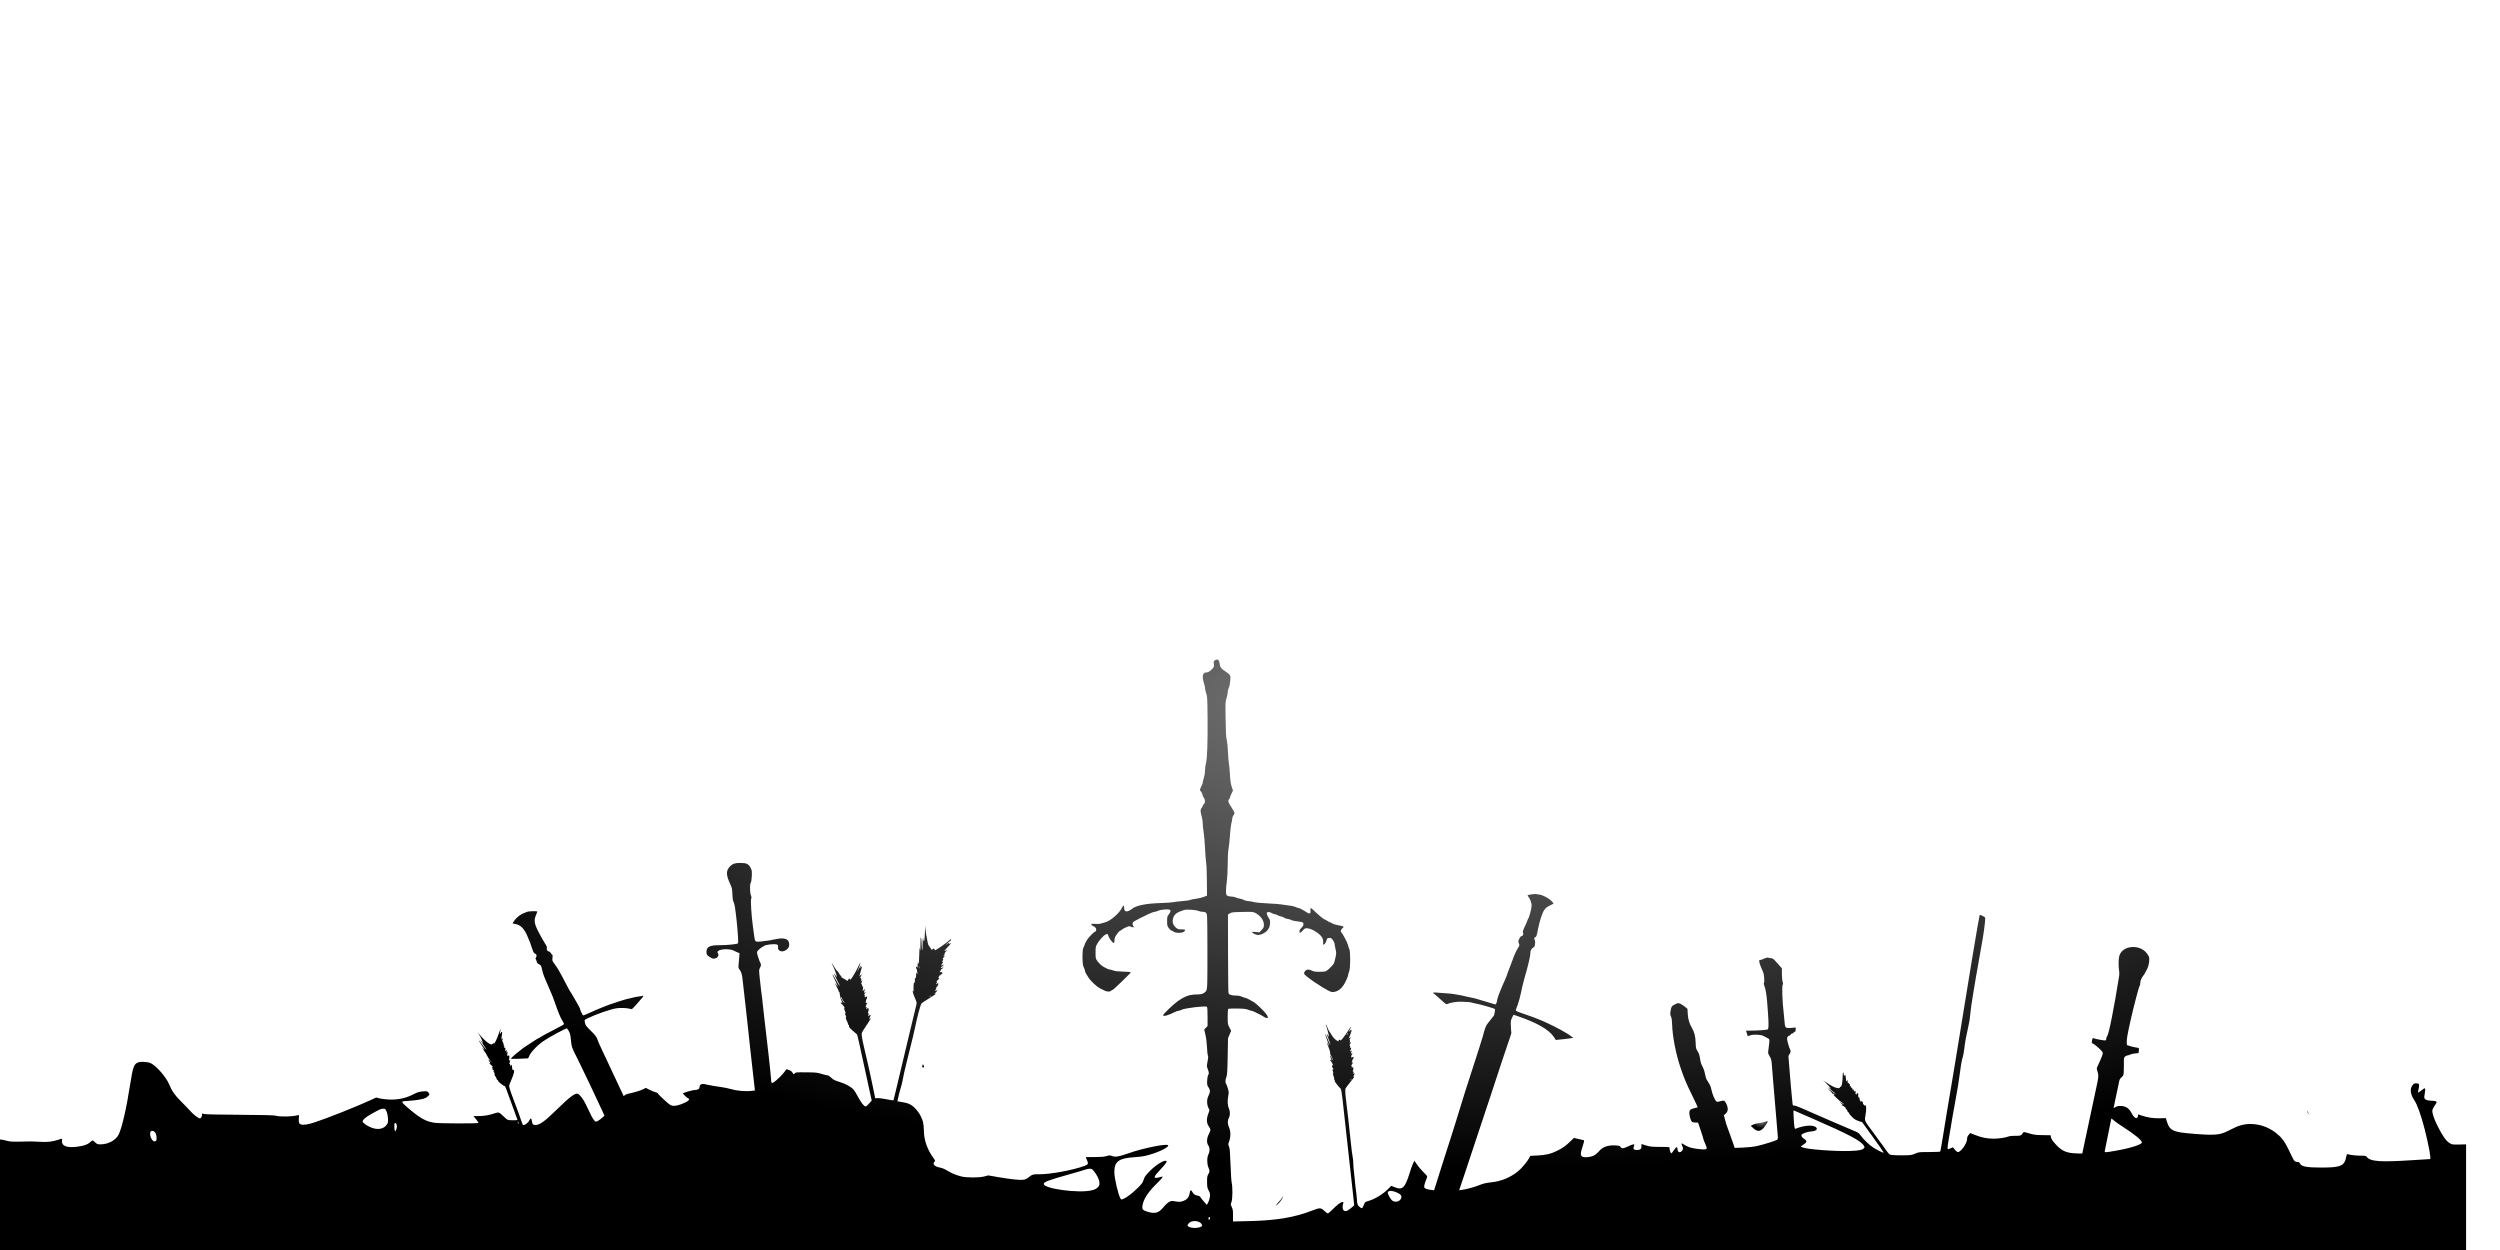 <?xml version="1.0" standalone="no"?>
<svg version="1.0" xmlns="http://www.w3.org/2000/svg"
  width="700pt" height="350pt" viewBox="0 0 4419 2206"
  preserveAspectRatio="xMidYMid meet">
  <defs>
    <radialGradient 
      id="exampleGradient"
      cx="0.6"
      cy="0.75"
      fx="0.61"
      fy="1.0"
      fr="5%"
    >
      <stop offset="20%" stop-color="#696969" />
      <stop offset="90%" stop-color="#000000"/>
    </radialGradient>
  </defs>

<g transform="translate(-60,2500) scale(0.1,-0.1)"
fill="#000000" stroke="none" style="fill: url(#exampleGradient);">
<path d="M22072 13344 c-20 -14 -22 -21 -16 -63 6 -44 4 -51 -26 -85 -38 -42
-78 -66 -114 -66 -58 0 -73 -76 -36 -185 11 -32 20 -73 20 -92 0 -18 9 -59 21
-91 19 -53 21 -83 24 -422 4 -438 -6 -731 -29 -815 -9 -32 -16 -89 -16 -126 0
-39 -8 -92 -20 -129 -11 -34 -20 -72 -20 -84 0 -12 -11 -42 -25 -68 -30 -56
-31 -70 -6 -92 10 -10 22 -34 26 -54 4 -20 15 -47 26 -60 25 -32 25 -84 -1
-107 -11 -10 -20 -24 -20 -30 0 -7 -10 -24 -21 -39 -24 -30 -23 -65 6 -166 8
-30 15 -82 15 -115 0 -33 7 -98 15 -145 9 -47 20 -175 25 -285 5 -110 14 -229
21 -265 6 -36 11 -179 12 -319 l2 -255 -60 -23 c-33 -13 -94 -27 -136 -32 -41
-5 -86 -14 -98 -20 -12 -7 -75 -16 -139 -21 -64 -5 -137 -14 -162 -19 -25 -6
-128 -13 -230 -16 -261 -8 -434 -44 -505 -106 -11 -10 -36 -25 -56 -33 -51
-21 -79 -1 -79 55 0 45 -15 51 -32 12 -43 -101 -210 -247 -308 -270 -14 -3
-44 -11 -67 -19 -28 -9 -64 -11 -107 -7 -55 5 -66 3 -66 -9 0 -9 13 -21 29
-28 44 -18 64 -45 57 -75 -4 -14 -11 -25 -17 -25 -18 0 -111 -94 -145 -146
-18 -28 -36 -64 -40 -80 -3 -16 -14 -40 -23 -54 -24 -37 -23 -304 1 -340 9
-14 20 -43 24 -65 3 -22 12 -47 19 -55 6 -8 23 -36 38 -61 38 -66 150 -172
216 -204 31 -15 68 -33 83 -41 34 -18 92 -18 108 1 7 8 18 15 26 15 15 0 325
301 322 312 -2 4 -64 9 -138 11 -95 3 -146 9 -174 21 -21 9 -48 16 -60 16 -11
0 -32 7 -46 15 -14 8 -35 19 -48 24 -40 19 -92 65 -125 111 -31 44 -32 48 -32
150 0 98 2 108 30 155 16 28 34 55 40 61 5 6 24 27 41 46 40 45 80 72 98 65 7
-3 16 -18 19 -34 8 -36 73 -123 92 -123 11 0 15 12 15 48 0 39 7 57 41 105 22
31 44 57 49 57 5 0 21 10 37 23 15 13 52 33 80 45 49 21 55 21 89 7 43 -18 50
-15 35 13 -21 40 -13 71 22 87 29 14 63 32 107 57 8 4 26 13 40 19 14 6 32 15
40 20 8 5 26 14 40 20 14 6 44 20 68 30 23 10 52 19 63 19 11 0 40 9 64 20 44
20 179 31 203 16 20 -12 13 -41 -18 -81 -28 -35 -30 -44 -30 -120 0 -75 2 -85
30 -123 17 -23 36 -42 44 -42 7 0 25 -9 39 -20 35 -28 151 -28 185 -1 37 32
27 41 -43 41 -60 0 -68 3 -103 34 -50 46 -65 99 -45 166 20 68 69 104 193 142
46 14 205 4 252 -16 21 -9 56 -16 78 -16 27 0 47 -7 60 -20 19 -19 20 -35 22
-557 2 -705 0 -780 -21 -818 -23 -40 -75 -65 -138 -65 -154 0 -226 -24 -364
-119 -77 -54 -259 -228 -259 -248 0 -29 87 -5 212 58 20 11 46 19 58 19 12 0
38 9 58 19 57 30 424 73 445 52 8 -8 12 -62 12 -176 l0 -164 -30 -31 -29 -30
21 -93 c13 -53 24 -146 28 -221 3 -70 10 -137 16 -148 8 -15 6 -42 -6 -102
-15 -77 -15 -86 0 -127 27 -71 28 -85 10 -118 -10 -20 -17 -60 -18 -104 -2
-60 2 -77 20 -102 36 -50 38 -92 7 -150 -34 -62 -36 -151 -5 -218 l20 -44 -25
-73 c-31 -87 -27 -154 11 -210 38 -57 38 -71 4 -135 -40 -75 -44 -159 -11
-205 28 -38 29 -107 2 -157 -28 -52 -27 -171 0 -232 25 -55 25 -75 -2 -119
-19 -31 -22 -50 -22 -137 1 -90 4 -106 29 -153 23 -45 27 -61 22 -105 -3 -29
-16 -74 -30 -100 l-24 -48 -47 52 c-25 28 -54 64 -63 79 -12 21 -26 29 -55 33
-44 6 -72 27 -95 70 -20 39 -37 29 -45 -27 -8 -57 -28 -90 -71 -117 -58 -35
-105 -43 -181 -28 -65 12 -70 12 -112 -10 -25 -14 -66 -51 -96 -89 -87 -107
-151 -125 -290 -82 -76 23 -93 43 -85 99 15 114 94 240 244 388 101 100 129
134 106 133 -5 -1 -30 -7 -58 -14 -108 -29 -101 6 30 143 105 110 128 151 85
151 -55 0 -199 -99 -298 -205 -58 -62 -75 -88 -88 -133 -14 -48 -29 -68 -103
-142 -91 -91 -194 -170 -255 -195 -34 -14 -36 -14 -50 7 -40 63 -108 355 -109
468 0 184 78 244 338 261 77 4 169 15 205 24 202 48 410 142 410 185 0 43
-438 -44 -711 -141 -166 -58 -228 -68 -282 -45 -35 14 -43 14 -100 -2 -46 -13
-101 -17 -215 -17 -83 0 -152 -1 -152 -1 0 -1 9 -21 20 -45 32 -72 28 -84 -37
-109 -199 -75 -616 -152 -803 -149 -107 2 -128 -4 -188 -54 -29 -25 -57 -38
-90 -43 -60 -9 -218 7 -446 46 l-179 31 -66 -18 c-94 -25 -319 -25 -416 1 -93
25 -175 59 -249 106 -39 24 -83 42 -121 49 -95 17 -137 60 -99 102 17 19 17
21 -5 50 -120 162 -181 334 -181 508 0 48 -7 113 -15 146 -33 124 -128 257
-223 308 -45 24 -76 33 -198 52 l-32 6 19 84 c10 47 30 122 44 166 14 45 30
112 35 149 5 38 35 169 66 292 117 470 134 538 154 639 31 153 88 369 104 393
7 12 62 50 121 85 59 36 117 73 128 83 l22 19 -25 -12 c-22 -10 -21 -7 10 26
l35 38 -28 -5 -28 -5 23 25 c13 14 17 22 11 18 -20 -11 -15 5 9 31 12 13 22
32 23 43 2 21 -10 27 -20 10 -3 -5 -11 -10 -17 -10 -6 0 -3 9 6 19 13 15 14
20 4 24 -9 3 -1 15 22 35 28 25 31 31 16 32 -18 0 -18 1 -3 18 10 10 14 22 10
27 -5 4 -2 5 5 1 6 -4 12 -3 12 3 0 5 9 13 20 16 11 3 20 11 20 16 0 6 -6 7
-12 3 -8 -5 -8 -1 1 10 13 16 12 17 -12 11 -17 -5 -27 -3 -27 4 0 6 5 11 11
11 6 0 9 6 6 13 -3 8 7 21 25 31 33 20 32 34 -1 16 -30 -16 -27 6 4 26 29 19
34 40 6 24 -33 -17 -34 -11 -5 27 19 26 23 35 11 30 -21 -8 -22 6 -2 23 13 11
13 15 3 21 -9 6 -5 16 17 40 28 30 29 31 5 19 -25 -13 -25 -13 -7 8 10 11 17
26 15 34 -2 8 11 27 27 42 l30 27 -33 -16 c-44 -21 -36 -6 36 69 56 60 64 73
31 55 -15 -8 -19 -8 -15 0 13 20 -9 11 -49 -20 -24 -19 -18 -11 15 20 30 28
58 51 63 51 4 0 7 8 7 17 0 14 -5 12 -27 -9 -62 -56 -238 -178 -258 -178 -3 0
-5 7 -5 15 0 17 -25 20 -35 5 -10 -17 -25 -11 -34 13 -5 12 -18 31 -29 43 -12
12 -22 42 -27 75 -4 30 -11 70 -16 89 -6 19 -14 71 -18 115 l-8 80 -3 -90 c-2
-49 -4 -94 -5 -100 -2 -5 -3 -27 -4 -47 -1 -46 -21 -51 -21 -6 0 17 -3 28 -7
25 -3 -4 -6 -60 -6 -125 2 -131 -13 -112 -17 23 -3 106 -19 157 -19 60 0 -38
0 -99 -2 -135 -2 -64 -2 -64 -9 -20 -7 45 -7 46 -16 -205 -2 -62 -6 -73 -14
-40 -6 24 -8 17 -10 -35 -1 -36 -4 -57 -7 -47 -2 9 -9 17 -14 17 -11 0 -12
-23 0 -35 4 -6 11 -32 14 -60 6 -47 6 -49 -8 -25 -13 22 -14 22 -13 5 3 -52
-3 -96 -13 -90 -6 4 -10 1 -8 -6 1 -8 1 -30 0 -49 -1 -27 -4 -31 -11 -20 -9
14 -16 -69 -12 -140 1 -20 -1 -22 -9 -10 -16 24 0 -47 23 -100 44 -101 45
-104 35 -145 -5 -22 -58 -242 -118 -490 -129 -539 -276 -1152 -281 -1180 -4
-23 2 -23 -146 5 -63 12 -129 20 -148 17 -19 -3 -34 -3 -34 -1 0 3 -14 69 -30
147 -17 78 -39 185 -50 237 -27 126 -59 268 -109 479 -23 95 -44 199 -48 232
-6 58 -5 59 49 141 108 162 126 195 92 167 -15 -12 -15 -10 0 25 9 21 16 40
16 42 0 7 -35 -10 -43 -20 -9 -11 -6 1 9 38 6 15 4 17 -6 11 -10 -6 -12 -2 -8
16 3 13 8 31 12 39 3 8 2 22 -4 30 -8 13 -11 12 -25 -5 -15 -19 -15 -19 -9 9
5 21 4 27 -5 22 -15 -10 -13 14 4 44 19 33 19 46 0 30 -14 -11 -15 -8 -11 24
3 21 10 44 16 51 8 9 8 20 2 31 -6 11 -11 13 -16 5 -12 -19 -28 -12 -21 9 4
12 2 20 -5 20 -7 0 -5 8 4 22 21 29 20 49 0 23 -16 -20 -16 -19 -11 5 2 14 8
34 12 45 5 17 3 16 -16 -5 l-22 -25 7 50 c5 35 4 46 -3 35 -9 -12 -11 -9 -11
13 0 15 -5 27 -11 27 -10 0 -7 15 9 60 5 13 4 13 -13 0 -17 -14 -18 -14 -6 9
11 20 11 25 -2 33 -14 7 -14 12 -1 36 20 39 17 48 -7 21 l-21 -24 7 25 c4 14
13 48 20 75 7 28 16 59 20 70 6 16 3 16 -15 -5 -21 -24 -21 -24 -10 -2 6 13 9
26 6 29 -2 3 -18 -21 -35 -53 -39 -76 -39 -65 0 21 16 37 28 72 26 78 -2 7
-23 -28 -46 -78 -64 -136 -141 -249 -141 -205 0 18 -22 10 -27 -10 -7 -25 -11
-25 -48 1 -16 11 -40 24 -52 29 -13 5 -23 16 -23 25 0 8 -4 15 -8 15 -5 0 -18
18 -31 40 -12 22 -28 43 -36 47 -7 5 -32 39 -54 78 -44 74 -55 82 -19 12 28
-56 78 -197 69 -197 -4 0 -15 14 -25 31 -10 17 -20 28 -23 26 -2 -3 21 -53 51
-111 31 -58 53 -106 48 -106 -4 0 -34 48 -66 106 -32 58 -60 103 -63 101 -2
-3 16 -45 40 -93 54 -107 70 -158 33 -99 -37 58 -32 32 8 -41 19 -34 32 -65
29 -68 -4 -3 -2 -6 4 -6 10 0 17 -26 26 -100 2 -14 11 -39 20 -57 21 -39 21
-44 2 -37 -8 4 -15 1 -15 -5 0 -7 6 -14 14 -17 8 -3 26 -24 41 -46 22 -32 24
-40 10 -34 -14 5 -15 3 -8 -6 6 -7 13 -22 15 -33 3 -11 9 -29 14 -39 5 -14 4
-17 -4 -12 -16 9 -15 5 5 -34 11 -24 13 -35 5 -38 -8 -2 -3 -20 13 -52 14 -27
25 -56 25 -65 0 -8 5 -15 11 -15 6 0 8 -8 4 -19 -5 -18 30 -53 143 -147 5 -3
39 -154 128 -564 41 -190 88 -403 103 -475 l29 -130 -45 -52 c-24 -29 -53 -53
-63 -53 -27 0 -81 68 -136 173 -27 50 -60 105 -74 121 -44 52 -139 105 -249
139 -89 27 -111 38 -148 74 -26 26 -52 43 -67 43 -13 0 -61 12 -107 26 -77 23
-101 26 -271 27 -168 2 -187 0 -197 -15 -16 -25 -28 -22 -45 11 -11 20 -30 34
-60 44 l-45 16 -35 -47 c-38 -52 -132 -145 -185 -181 -39 -28 -50 -19 -51 39
-1 49 -73 712 -120 1090 -11 91 -25 215 -31 275 -5 61 -12 120 -15 132 -3 12
-16 117 -28 235 -23 209 -23 214 -5 244 20 33 25 74 10 89 -13 15 -61 160 -61
187 0 16 15 36 44 61 25 20 48 37 52 37 4 0 15 6 23 14 32 27 189 45 236 27
16 -6 19 -16 17 -44 -8 -90 105 -104 176 -22 24 27 29 76 12 119 -19 50 -102
69 -203 47 -99 -22 -201 -38 -302 -47 -87 -7 -91 -3 -104 97 -5 41 -16 124
-25 184 -25 188 -41 451 -29 477 8 18 7 32 -4 59 -20 46 -22 201 -4 223 9 11
16 53 19 115 4 89 2 103 -19 145 -36 72 -74 91 -184 90 -97 0 -132 -12 -180
-59 -76 -77 -75 -150 5 -322 28 -60 32 -80 35 -170 2 -66 8 -112 18 -130 20
-37 33 -118 57 -338 24 -234 33 -387 23 -402 -10 -15 -194 -33 -331 -33 -166
0 -222 -28 -225 -112 -2 -52 9 -69 71 -105 37 -22 49 -25 80 -17 49 12 72 51
53 88 -11 19 -11 29 -2 39 35 43 214 48 287 9 21 -12 52 -26 67 -32 l28 -10
-6 -82 c-3 -46 -8 -104 -11 -131 -5 -40 -2 -52 19 -80 33 -44 43 -83 57 -217
6 -63 16 -146 21 -185 5 -38 20 -173 34 -300 13 -126 27 -246 29 -265 5 -37
14 -119 46 -425 11 -104 22 -206 25 -225 6 -40 41 -352 51 -452 l7 -66 -58 -7
c-101 -13 -261 1 -355 29 -47 15 -137 33 -200 41 -63 8 -159 24 -214 36 -89
21 -101 21 -125 8 -19 -11 -26 -23 -26 -44 0 -35 -31 -55 -90 -55 -30 0 -179
-42 -204 -58 -8 -4 72 -82 91 -88 50 -16 -3 -61 -122 -105 -91 -33 -146 -37
-192 -13 -35 18 -224 195 -221 206 2 4 -16 12 -39 19 -23 6 -72 26 -108 44
l-65 33 -36 -18 c-53 -28 -155 -60 -239 -76 -44 -9 -83 -22 -95 -34 l-21 -19
-69 147 c-38 81 -133 284 -212 452 -162 343 -153 324 -184 405 -18 49 -39 76
-109 145 -94 92 -104 106 -114 162 -7 37 -6 38 46 64 152 74 396 159 513 179
57 9 173 7 220 -5 22 -5 45 -10 51 -10 6 0 45 39 87 88 41 48 84 98 96 111 20
23 29 47 14 38 -5 -3 -30 -8 -58 -11 -27 -3 -59 -8 -70 -11 -106 -25 -152 -36
-165 -39 -8 -2 -22 -5 -30 -8 -8 -3 -62 -20 -120 -38 -58 -18 -125 -40 -150
-50 -25 -10 -72 -28 -105 -41 -33 -12 -87 -34 -120 -49 -181 -82 -224 -100
-236 -100 -12 0 -59 99 -59 123 0 4 -30 59 -67 123 -38 63 -75 127 -83 142 -8
15 -18 29 -21 32 -4 3 -41 73 -84 155 -97 188 -142 265 -195 335 -40 53 -41
57 -35 108 4 28 3 52 -2 52 -5 0 -17 14 -26 30 -10 17 -27 30 -37 30 -24 0
-43 34 -35 61 4 12 -1 31 -12 47 -38 56 -102 170 -148 262 -62 124 -69 188
-31 274 14 33 24 61 22 63 -8 8 -155 4 -173 -5 -10 -5 -36 -15 -58 -22 -56
-18 -138 -81 -174 -134 -17 -25 -31 -47 -31 -49 0 -3 20 -8 44 -11 96 -15 165
-84 221 -224 15 -37 34 -82 42 -100 8 -18 25 -68 39 -112 18 -56 31 -81 45
-85 31 -10 43 -41 25 -67 -13 -18 -13 -24 0 -49 7 -15 14 -35 14 -43 0 -8 17
-23 37 -33 35 -17 38 -23 54 -93 9 -41 25 -97 37 -125 22 -55 115 -272 137
-320 8 -16 30 -75 49 -130 62 -179 97 -264 132 -322 19 -31 34 -62 34 -67 0
-6 -89 -56 -198 -111 -108 -55 -206 -108 -216 -117 -11 -10 -24 -18 -29 -18
-6 0 -35 -16 -66 -37 -31 -20 -87 -57 -126 -82 -38 -25 -74 -49 -80 -53 -5 -5
-28 -22 -50 -39 -97 -74 -175 -143 -175 -154 0 -4 64 -5 143 -2 78 4 147 6
154 7 6 0 15 10 19 23 22 72 133 193 255 280 100 71 413 239 422 226 54 -79
56 -84 68 -204 13 -129 11 -125 123 -345 48 -93 378 -787 439 -924 l31 -69
-48 -43 c-27 -24 -63 -48 -79 -55 -29 -12 -32 -11 -58 20 -28 34 -62 100 -142
273 -44 95 -110 181 -147 193 -47 15 -146 -61 -385 -295 -191 -187 -276 -249
-349 -257 -50 -6 -67 10 -75 70 -8 54 -24 57 -46 8 -19 -43 -96 -95 -113 -76
-5 6 -24 55 -42 110 -18 55 -50 145 -72 200 -66 167 -128 344 -129 373 -1 15
18 68 41 117 40 84 62 184 37 168 -14 -8 -27 17 -27 53 0 39 -9 48 -26 26 -12
-15 -12 -15 -7 6 3 13 1 22 -7 22 -11 0 -9 14 7 58 3 8 0 10 -10 6 -13 -5 -14
0 -7 32 5 22 5 45 0 53 -6 10 -10 11 -10 4 0 -7 -6 -13 -13 -13 -15 0 -16 47
-2 71 7 11 5 11 -10 -1 -17 -14 -18 -13 -11 14 7 27 6 28 -10 15 -16 -13 -17
-11 -12 19 4 26 2 32 -10 27 -10 -4 -13 0 -9 15 3 11 1 20 -5 20 -6 0 -8 11
-6 25 3 13 1 22 -3 19 -5 -3 -9 4 -9 15 0 12 -4 21 -10 21 -6 0 -6 9 0 26 14
36 12 41 -5 18 -14 -18 -15 -15 -10 31 3 28 8 59 10 71 3 14 -1 21 -11 21 -9
0 -13 -6 -10 -14 3 -8 1 -11 -4 -8 -6 3 -10 1 -10 -6 0 -7 -2 -10 -5 -8 -2 3
0 22 6 43 18 66 3 49 -20 -21 -35 -107 -83 -206 -93 -191 -7 10 -11 9 -22 -5
-13 -16 -15 -16 -54 1 -39 17 -120 93 -185 173 l-28 34 22 -34 c44 -66 78
-145 66 -153 -7 -4 5 -27 32 -63 24 -31 41 -59 38 -61 -2 -2 -30 30 -62 73
-32 43 -62 83 -68 88 -16 17 14 -36 48 -84 18 -25 38 -57 44 -71 11 -23 10
-22 -15 5 l-27 30 18 -30 c10 -16 25 -39 35 -50 9 -11 25 -38 35 -60 10 -22
36 -62 58 -90 l39 -50 -36 37 c-41 43 -45 40 -14 -10 12 -20 16 -32 10 -28
-23 14 -12 -6 18 -31 29 -24 42 -52 18 -37 -9 6 -9 3 1 -9 7 -9 11 -24 7 -32
-3 -9 -2 -14 3 -11 5 3 15 -2 22 -11 10 -12 10 -14 2 -9 -17 10 -16 0 3 -29
11 -16 12 -25 5 -25 -7 0 0 -17 14 -37 14 -21 25 -43 25 -49 0 -7 7 -15 16
-18 8 -3 13 -10 9 -15 -6 -10 96 -91 114 -91 11 0 21 -26 136 -345 46 -126 86
-237 89 -245 5 -13 -6 -15 -66 -14 -107 0 -105 -1 -171 63 -87 82 -93 85 -163
60 -96 -33 -190 -49 -285 -49 l-90 0 45 -56 c26 -31 44 -60 40 -65 -8 -13
-676 -11 -770 2 -149 20 -257 79 -453 246 -107 90 -131 117 -118 129 4 5 63
11 130 15 120 7 237 28 280 50 32 17 67 51 67 65 0 7 -10 23 -22 35 -21 19
-30 20 -97 15 -59 -5 -90 -14 -145 -42 -153 -80 -294 -110 -464 -101 -59 3
-131 13 -160 21 l-53 14 -97 -45 c-227 -106 -780 -326 -997 -396 -108 -36
-197 -49 -235 -35 -36 12 -44 37 -38 114 5 52 4 55 -16 50 -106 -29 -317 -32
-406 -7 -21 6 -275 12 -630 14 -399 2 -606 7 -627 15 -31 10 -33 9 -33 -14 0
-36 -18 -64 -39 -64 -27 0 -117 70 -175 137 -28 32 -99 105 -157 163 -113 112
-160 181 -214 310 -50 121 -223 318 -321 365 -48 23 -168 32 -218 15 -78 -25
-97 -76 -147 -397 -62 -406 -146 -769 -203 -881 -51 -101 -185 -172 -323 -172
-46 0 -58 4 -92 35 -21 19 -42 35 -46 35 -4 0 -25 -15 -46 -34 -44 -41 -110
-63 -229 -78 -147 -18 -235 2 -259 60 -7 16 -9 41 -5 55 7 32 3 33 -68 8 -96
-33 -198 -45 -316 -36 -59 4 -132 7 -162 7 -30 -1 -125 -2 -210 -4 -134 -2
-166 0 -235 19 -57 16 -119 23 -215 26 -158 6 -251 27 -376 87 -46 22 -90 40
-99 40 -13 0 -15 -270 -15 -2505 l0 -2505 22095 0 22095 0 0 2395 0 2395 -123
-3 c-121 -2 -124 -2 -172 28 -61 38 -122 125 -209 300 -69 138 -101 238 -91
284 3 15 21 49 40 76 55 76 52 80 -79 88 -52 4 -73 10 -89 26 -20 20 -20 24
-9 91 20 118 16 123 -63 60 -27 -21 -51 -37 -54 -35 -2 3 1 29 8 58 7 28 11
63 10 77 -3 21 -10 25 -45 28 -36 3 -45 -1 -67 -28 -55 -65 -45 -164 28 -270
52 -76 120 -269 184 -517 70 -275 115 -523 95 -523 -5 0 -148 -9 -319 -20
-571 -37 -744 -23 -803 61 -11 16 -26 19 -106 19 -81 0 -176 11 -228 26 -14 4
-19 -6 -29 -55 -30 -152 -99 -181 -434 -181 -268 0 -356 17 -383 73 -10 21
-19 27 -42 25 -16 -1 -37 6 -49 16 -19 18 -30 37 -125 236 -54 114 -120 197
-213 267 -131 100 -287 153 -446 153 -118 0 -215 -28 -351 -100 -134 -72 -206
-90 -356 -90 -113 0 -414 23 -520 40 -158 26 -207 62 -244 180 l-24 74 -108
-3 c-116 -2 -217 13 -318 48 -33 12 -61 21 -63 21 -1 0 -3 -11 -3 -24 0 -13
-7 -29 -15 -36 -24 -20 -64 15 -100 84 -42 82 -96 119 -178 124 -48 2 -71 -1
-100 -17 l-39 -20 6 25 c4 14 13 62 22 107 8 45 23 116 33 157 10 41 24 108
32 149 10 60 18 79 42 100 16 14 33 34 39 45 5 10 9 82 9 162 -2 132 0 145 19
164 11 11 28 20 38 20 11 0 33 7 51 16 18 9 59 18 91 21 l59 6 6 38 c4 21 4
42 1 47 -3 5 -27 12 -53 15 -26 3 -73 14 -103 24 l-55 18 -3 49 c-3 52 11 135
65 376 59 264 150 610 164 624 5 6 9 25 9 43 0 38 23 98 47 125 9 10 21 27 27
38 49 86 60 111 72 155 8 28 14 73 14 101 0 43 -6 59 -39 105 -127 177 -445
147 -492 -46 -14 -55 -14 -184 -2 -255 5 -25 5 -65 1 -90 -92 -578 -183 -1037
-213 -1070 -8 -9 -15 -28 -15 -42 0 -14 -6 -28 -14 -31 -14 -6 -173 24 -208
38 -19 8 -23 2 -32 -52 -5 -29 -2 -34 27 -48 18 -8 63 -44 101 -80 65 -62 68
-67 62 -100 -6 -29 -54 -143 -98 -232 -8 -17 -7 -34 6 -72 22 -67 20 -102 -9
-234 -13 -62 -40 -186 -59 -277 -101 -476 -118 -557 -147 -690 -16 -80 -36
-169 -42 -199 l-12 -54 -80 2 c-188 4 -271 37 -376 147 -67 71 -90 105 -98
145 l-6 30 -140 2 c-121 2 -154 6 -239 31 -92 27 -99 28 -108 11 -28 -49 -45
-56 -136 -54 -49 1 -100 -4 -117 -11 -55 -22 -176 -40 -266 -40 -112 0 -219
21 -329 66 l-85 34 -27 -32 c-20 -22 -28 -43 -28 -69 0 -63 -71 -183 -133
-224 -25 -16 -28 -16 -53 0 -14 9 -33 30 -42 46 -10 16 -21 27 -27 25 -5 -2
-27 -11 -47 -20 -34 -15 -37 -15 -42 2 -4 10 5 83 19 162 14 80 46 267 70 415
25 149 57 324 70 390 13 66 33 192 45 280 25 196 44 311 63 367 8 24 20 90 27
148 13 117 36 241 74 405 15 61 29 153 32 205 3 52 23 196 44 320 21 124 46
272 55 330 9 58 23 139 32 180 8 41 23 127 33 190 10 63 28 165 40 225 25 129
60 385 60 436 0 32 -4 37 -46 57 -26 13 -49 20 -52 17 -8 -8 -225 -1314 -433
-2610 -17 -104 -44 -266 -60 -360 -41 -236 -134 -803 -169 -1023 -16 -101 -32
-187 -35 -190 -4 -4 -91 -7 -193 -8 -182 0 -189 -1 -252 -29 -62 -26 -73 -28
-225 -29 -88 0 -176 2 -196 7 -37 8 -40 10 -147 162 -31 44 -107 148 -168 231
-167 224 -159 206 -139 314 18 103 13 189 -11 169 -11 -9 -14 -8 -14 5 0 10
-4 14 -10 11 -6 -3 -10 4 -10 18 0 32 -26 56 -33 30 -4 -17 -5 -17 -6 0 0 9
-5 17 -11 17 -5 0 -10 14 -10 31 0 16 -4 28 -9 25 -11 -7 -23 37 -15 57 3 8
-2 17 -10 20 -10 4 -16 1 -16 -8 0 -8 -4 -15 -10 -15 -10 0 -15 20 -11 54 1
16 -1 17 -14 6 -13 -11 -15 -8 -16 16 0 25 -2 26 -9 9 -7 -18 -9 -16 -16 13
-5 24 -9 30 -15 20 -6 -9 -9 -6 -9 10 0 13 -4 20 -10 17 -10 -6 -14 7 -11 34
2 7 -2 10 -8 6 -6 -3 -11 1 -11 9 0 9 -6 16 -14 16 -9 0 -12 9 -8 28 4 26 4
26 -12 7 -15 -19 -15 -18 -17 20 -2 48 -16 110 -18 80 -2 -19 -2 -19 -16 -2
-7 11 -11 25 -8 33 3 8 0 14 -6 14 -7 0 -11 -26 -11 -73 0 -98 -18 -187 -36
-180 -8 3 -14 -1 -14 -11 0 -13 -8 -15 -44 -11 -43 5 -115 42 -206 105 l-45
31 36 -33 c19 -18 53 -53 75 -78 37 -42 37 -44 9 -26 l-30 19 29 -31 c16 -18
47 -44 68 -58 21 -15 36 -29 34 -32 -3 -2 -33 17 -68 44 -90 68 -100 73 -43
21 28 -24 50 -49 50 -54 0 -13 116 -124 164 -158 60 -41 64 -54 5 -16 l-49 33
33 -31 c33 -31 42 -48 20 -35 -7 4 -10 4 -6 0 3 -4 21 -16 40 -25 18 -10 31
-21 28 -24 -3 -3 6 -17 19 -31 14 -14 20 -26 15 -26 -5 0 -1 -7 9 -14 10 -8
20 -20 21 -28 1 -7 25 -35 52 -63 37 -38 64 -55 114 -72 l65 -21 193 -267
c106 -147 191 -269 189 -271 -8 -9 -118 45 -187 91 -79 52 -162 132 -218 208
-31 41 -51 58 -89 72 -43 16 -741 318 -982 425 -52 23 -103 39 -113 37 -13 -4
-19 2 -23 27 -6 41 -54 578 -60 681 -3 44 -7 100 -10 125 -5 37 -2 51 14 72
23 28 27 58 12 86 -15 26 -49 143 -52 178 -4 33 14 64 37 64 7 0 18 9 24 20 6
11 19 20 29 20 11 0 21 7 25 15 3 8 12 15 21 15 11 0 15 11 15 38 l0 38 -77
-8 c-100 -9 -112 1 -118 93 -2 35 -10 118 -18 184 -22 177 -32 457 -17 484 9
17 8 31 -1 59 -7 20 -13 81 -13 136 l0 98 -79 89 c-67 76 -83 89 -110 90 -18
0 -41 4 -52 8 -13 5 -37 0 -70 -15 -27 -13 -58 -24 -67 -24 -9 0 -19 -4 -22
-8 -7 -11 11 -74 36 -132 42 -93 46 -107 51 -181 4 -47 3 -79 -4 -86 -7 -7 -4
-25 10 -59 19 -47 36 -147 47 -279 2 -33 8 -112 13 -175 15 -197 15 -290 -2
-307 -12 -11 -160 -22 -314 -23 l-71 0 15 -49 16 -49 44 15 c59 20 186 14 233
-11 19 -10 49 -25 65 -34 17 -8 33 -20 37 -26 7 -11 3 -73 -13 -178 -9 -58 -8
-70 8 -98 48 -85 44 -69 58 -255 3 -44 12 -154 20 -245 25 -282 54 -621 60
-710 4 -47 11 -128 15 -180 8 -81 7 -97 -6 -107 -25 -19 -253 -90 -359 -113
-60 -13 -158 -23 -246 -27 l-146 -6 -21 59 c-11 32 -40 113 -63 179 -23 66
-45 128 -50 137 -5 9 -20 59 -34 110 l-25 93 24 20 c52 44 59 95 22 178 -28
63 -43 70 -110 49 -34 -11 -53 -13 -65 -5 -25 16 -72 120 -88 198 -15 69 -21
84 -68 160 -31 49 -29 43 -50 140 -9 44 -30 101 -45 127 -20 32 -32 71 -40
130 -9 62 -20 95 -43 132 -29 45 -32 58 -35 145 -3 114 -22 193 -61 259 -50
85 -73 161 -79 257 l-5 90 -47 39 c-25 21 -63 45 -83 53 -34 14 -39 13 -91
-12 -59 -29 -68 -44 -81 -137 -4 -34 -2 -56 11 -80 12 -24 18 -63 20 -143 6
-204 64 -507 145 -750 64 -191 104 -287 206 -493 57 -118 103 -215 101 -216
-1 -2 -25 -9 -53 -15 -78 -19 -95 -34 -95 -84 0 -55 25 -141 47 -158 9 -8 37
-14 62 -14 l45 0 48 -140 c26 -77 47 -146 47 -153 1 -7 12 -37 25 -65 13 -29
27 -64 30 -79 5 -24 3 -28 -21 -35 -41 -10 -222 13 -283 36 -29 11 -70 32 -92
46 -22 15 -42 24 -46 21 -3 -4 2 -22 11 -41 22 -46 21 -57 -4 -89 -36 -46 -79
-25 -79 38 0 44 -22 33 -69 -36 -17 -27 -36 -48 -41 -48 -10 0 -30 63 -30 95
0 19 -7 20 -167 20 -151 1 -176 4 -249 26 l-81 25 1 -39 c1 -48 -21 -67 -80
-67 -61 0 -74 22 -49 83 12 28 -27 21 -105 -18 -82 -41 -121 -45 -135 -12 -9
19 -19 23 -90 28 -116 8 -218 -23 -273 -83 -61 -66 -79 -82 -121 -101 -56 -25
-157 -33 -191 -15 -37 20 -36 60 3 181 31 94 33 107 18 111 -9 2 -51 12 -94
22 l-78 17 -62 -60 c-86 -83 -133 -117 -224 -162 -117 -59 -207 -81 -356 -88
l-128 -6 -19 -37 c-31 -61 -134 -184 -195 -234 -139 -113 -300 -179 -482 -198
-84 -8 -129 -19 -203 -48 -95 -38 -225 -73 -312 -85 l-47 -6 74 218 c40 120
144 432 230 693 87 261 199 601 251 755 51 154 143 433 204 620 62 187 125
374 140 415 15 41 26 78 24 82 -2 3 -6 53 -8 110 -4 94 -3 108 20 156 13 28
26 52 28 52 1 0 34 -11 72 -24 351 -120 557 -240 644 -374 l30 -47 151 16 c82
9 153 19 156 23 4 3 1 6 -5 6 -6 0 -17 7 -26 15 -41 42 -276 172 -451 250 -16
7 -50 22 -75 33 -77 35 -170 69 -309 116 -74 25 -139 50 -145 56 -7 7 -3 27
13 62 13 29 33 91 46 138 21 80 28 112 56 243 7 28 20 79 29 112 64 220 110
410 110 460 0 50 16 84 49 102 24 15 30 25 34 68 3 27 1 54 -4 60 -11 11 -12
55 -1 55 27 1 33 17 58 150 3 14 7 33 10 42 3 10 7 30 10 45 3 16 19 72 37
127 39 119 72 162 156 200 34 15 61 30 61 34 0 5 -19 26 -42 49 -51 49 -149
100 -209 108 -24 4 -53 8 -64 10 -19 3 -136 -14 -144 -21 -2 -1 6 -16 18 -33
35 -49 53 -103 53 -156 0 -46 -43 -206 -62 -230 -4 -5 -11 -21 -15 -35 -4 -14
-25 -62 -47 -108 -31 -66 -36 -86 -28 -102 13 -25 -3 -60 -28 -60 -10 0 -25
-18 -38 -46 -20 -43 -21 -49 -7 -81 13 -33 13 -37 -10 -72 -35 -54 -72 -136
-117 -262 -22 -63 -47 -127 -54 -144 -8 -16 -18 -43 -22 -60 -4 -16 -22 -61
-39 -100 -67 -145 -133 -311 -139 -352 -10 -68 -24 -96 -43 -88 -17 6 -167 51
-328 98 -38 11 -79 21 -90 21 -11 1 -38 7 -60 13 -44 13 -204 45 -245 49 -14
2 -41 5 -60 8 -37 4 -194 16 -267 20 -39 1 -57 -7 -34 -16 5 -1 45 -35 88 -74
125 -114 137 -123 153 -114 40 22 152 42 236 42 92 -1 192 -10 206 -18 4 -3
20 -7 35 -9 74 -10 359 -91 367 -104 6 -10 -13 -114 -22 -120 -4 -3 -18 -21
-31 -38 -12 -18 -41 -55 -65 -83 -42 -49 -56 -85 -99 -250 -8 -30 -91 -292
-185 -581 -94 -289 -175 -543 -180 -565 -5 -21 -38 -127 -72 -234 -34 -107
-66 -208 -70 -225 -4 -16 -35 -113 -68 -215 -33 -102 -90 -279 -127 -395 -36
-115 -86 -274 -111 -353 l-46 -144 -51 7 c-82 10 -116 24 -123 49 -5 21 12 78
46 162 13 30 12 31 -62 105 -41 41 -93 103 -116 138 l-42 63 -29 -63 c-16 -35
-41 -107 -56 -159 -15 -52 -42 -128 -61 -167 -51 -107 -96 -124 -206 -79 l-57
23 -48 -49 c-93 -96 -241 -186 -363 -221 -53 -16 -56 -18 -73 -67 -10 -28 -25
-54 -33 -57 -9 -3 -29 7 -49 27 -31 30 -34 38 -40 119 -3 47 -13 131 -20 186
-8 55 -15 120 -16 145 -1 25 -8 90 -15 145 -8 55 -14 132 -14 170 0 39 -5 86
-10 105 -6 19 -24 163 -40 320 -39 373 -46 437 -69 615 -18 136 -24 215 -22
270 1 11 33 58 72 105 72 86 101 129 80 116 -15 -10 -14 -1 4 33 14 28 14 29
-8 24 -18 -5 -20 -3 -9 8 15 16 16 33 0 23 -7 -5 -9 -1 -6 12 10 33 10 39 9
58 -1 16 -3 17 -18 5 -14 -12 -15 -12 -9 0 5 8 4 16 -4 21 -10 6 -7 16 11 41
20 28 20 32 5 26 -15 -6 -17 -4 -11 10 4 10 8 23 9 29 1 7 8 19 15 28 16 20 5
42 -14 26 -26 -22 -30 16 -5 60 12 23 12 24 -3 11 -20 -16 -23 -1 -6 32 9 18
9 20 -2 10 -24 -23 -30 -14 -14 23 13 33 13 35 -1 30 -12 -4 -14 -1 -9 13 3
11 1 22 -5 26 -8 5 -6 14 4 31 21 30 20 40 -1 23 -15 -13 -15 -12 -5 7 8 15 8
24 1 31 -8 8 -5 20 7 39 l18 29 -24 -20 c-16 -14 -22 -15 -17 -5 3 8 17 43 30
77 28 69 18 89 -21 44 -21 -24 -21 -22 4 22 43 77 21 64 -30 -18 -62 -98 -129
-182 -134 -167 -5 17 -32 15 -32 -3 0 -21 -4 -19 -52 15 -23 17 -54 54 -70 82
-16 29 -32 55 -37 58 -5 3 -22 35 -37 72 -15 38 -29 67 -30 65 -2 -2 7 -36 20
-77 14 -41 27 -93 31 -115 l6 -40 -16 28 c-30 53 -25 21 10 -68 20 -48 34 -90
31 -92 -4 -5 -42 75 -71 150 -10 26 -20 45 -22 43 -3 -2 12 -50 32 -106 21
-55 35 -103 32 -106 -2 -3 -10 9 -16 27 -6 18 -13 30 -16 27 -3 -2 9 -36 25
-74 16 -38 30 -83 30 -100 0 -17 3 -33 6 -37 10 -10 54 -107 48 -107 -3 0 -16
24 -29 53 -27 57 -34 42 -9 -19 15 -35 15 -37 0 -25 -10 8 -16 9 -16 3 0 -6 5
-14 10 -17 6 -4 20 -25 32 -48 12 -25 15 -37 7 -30 -11 9 -14 6 -14 -17 0 -15
3 -26 6 -24 4 2 10 -3 13 -12 9 -22 8 -26 -5 -18 -7 4 -9 0 -6 -12 3 -11 9
-30 12 -43 5 -16 4 -21 -4 -17 -6 4 -2 -15 8 -42 11 -28 17 -52 14 -56 -3 -3
-1 -12 5 -19 7 -8 9 -17 5 -20 -5 -6 76 -109 104 -132 8 -6 21 -82 33 -190 52
-461 173 -1557 189 -1707 l17 -167 -45 -38 c-80 -68 -114 -78 -146 -44 -17 20
-18 84 -1 124 7 14 3 17 -17 17 -29 0 -96 -51 -182 -139 -33 -34 -66 -61 -75
-61 -9 0 -37 20 -62 45 -58 56 -80 57 -203 9 -319 -126 -648 -181 -1146 -191
l-265 -6 0 104 c1 87 -3 111 -22 151 -21 45 -21 48 -5 90 20 51 22 265 4 338
-6 25 -16 171 -21 325 -8 225 -13 288 -27 318 -14 33 -15 43 -4 70 38 95 38
195 0 281 -24 54 -22 112 6 166 21 40 18 106 -5 159 -23 50 -26 137 -9 224 10
48 9 67 -6 119 -10 35 -24 72 -31 83 -19 26 -18 73 3 126 14 37 18 97 23 364
l6 320 27 66 28 67 -30 57 c-30 56 -31 62 -31 191 0 87 4 135 11 140 6 3 76 6
156 5 117 -2 154 -6 194 -21 27 -11 56 -20 64 -20 13 0 49 -16 165 -75 19 -10
42 -24 50 -31 8 -7 27 -16 43 -19 37 -10 36 13 -2 69 -33 47 -179 188 -216
208 -13 7 -49 28 -81 46 -32 17 -65 32 -73 32 -9 0 -36 9 -60 20 -28 13 -65
20 -106 20 -82 0 -123 15 -131 47 -4 14 -7 332 -8 706 l-1 681 35 20 c31 19
55 21 221 24 171 4 189 2 225 -16 92 -47 154 -132 154 -209 0 -44 -5 -55 -40
-93 l-40 -43 -65 7 c-76 8 -84 -4 -25 -34 53 -27 94 -25 158 7 74 37 115 97
120 175 3 45 0 64 -14 85 -24 35 -44 81 -44 99 0 25 47 28 83 5 19 -12 43 -21
53 -21 11 0 35 -8 54 -19 19 -10 51 -21 71 -25 21 -4 42 -13 48 -20 7 -8 33
-17 59 -21 26 -3 57 -13 69 -21 13 -8 62 -18 109 -23 54 -5 90 -14 95 -22 17
-26 9 -53 -25 -89 -33 -33 -40 -49 -37 -77 2 -24 24 -13 58 27 29 34 41 40 72
40 89 0 257 -111 281 -186 7 -20 10 -51 7 -70 -4 -24 -2 -34 7 -34 18 0 50 48
56 85 4 26 10 30 42 33 33 3 40 -1 68 -39 16 -23 30 -52 30 -65 0 -12 7 -53
16 -91 15 -63 15 -74 -1 -153 -10 -47 -24 -96 -33 -109 -23 -38 -111 -121
-139 -132 -13 -5 -65 -9 -114 -9 -70 0 -98 4 -129 20 -52 27 -91 26 -118 -3
-34 -36 -28 -60 24 -98 25 -19 67 -51 94 -71 27 -21 52 -38 54 -38 3 0 26 -15
52 -32 52 -37 88 -59 176 -107 53 -28 69 -32 105 -27 66 9 126 51 172 121 36
56 80 156 81 183 0 13 7 37 16 55 24 46 26 358 3 402 -9 17 -19 47 -23 69 -7
37 -98 210 -117 222 -19 11 -9 54 16 70 33 21 27 37 -16 46 -19 4 -59 12 -89
18 -30 7 -62 18 -70 25 -8 7 -26 16 -40 20 -14 4 -32 13 -40 20 -8 6 -36 22
-63 34 -26 13 -87 62 -139 112 -51 49 -96 89 -100 89 -4 0 -7 -21 -5 -47 2
-42 -1 -48 -19 -51 -11 -2 -32 7 -47 18 -38 30 -133 80 -152 80 -9 0 -30 7
-48 17 -18 9 -68 20 -112 25 -44 5 -105 13 -135 19 -30 5 -140 14 -245 18
-118 6 -212 15 -248 25 -32 9 -75 16 -95 16 -21 0 -53 8 -72 18 -19 11 -55 22
-79 26 -24 4 -56 13 -72 21 -15 8 -50 15 -76 15 -28 0 -58 7 -71 16 -19 13
-22 24 -22 87 0 40 7 117 15 172 8 59 14 179 15 291 0 125 5 222 15 279 9 48
20 156 25 239 5 83 16 176 24 206 9 30 16 69 16 86 0 17 9 43 20 57 11 14 20
34 20 45 0 10 -25 56 -55 101 -56 84 -66 119 -40 141 8 7 15 20 15 29 0 10 12
41 27 70 l26 54 -23 71 c-17 53 -25 110 -31 221 -5 83 -13 170 -19 195 -5 25
-12 115 -16 200 -3 89 -13 178 -21 210 -12 42 -17 129 -20 362 -5 292 -4 311
16 375 12 36 21 84 21 105 0 21 9 55 19 76 11 22 22 71 26 125 9 103 8 103
-97 174 -68 46 -82 66 -92 136 -9 65 -38 83 -84 51z m-5225 -5441 c-3 -10 -5
-2 -5 17 0 19 2 27 5 18 2 -10 2 -26 0 -35z m208 -493 c-3 -5 -12 -10 -18 -10
-7 0 -6 4 3 10 19 12 23 12 15 0z m-1575 -33 c0 -7 11 -28 25 -47 14 -19 25
-39 25 -44 0 -6 -16 13 -35 41 -38 56 -40 63 -25 63 6 0 10 -6 10 -13z m8940
-637 c-6 -11 -13 -20 -16 -20 -2 0 0 9 6 20 6 11 13 20 16 20 2 0 0 -9 -6 -20z
m70 -794 c0 -2 -8 -10 -17 -17 -16 -13 -17 -12 -4 4 13 16 21 21 21 13z m8530
-271 c7 -8 8 -15 2 -15 -5 0 -15 7 -22 15 -7 8 -8 15 -2 15 5 0 15 -7 22 -15z
m-25588 -302 c13 -30 23 -76 26 -123 3 -66 1 -79 -20 -110 -58 -86 -174 -102
-303 -42 -71 34 -125 76 -125 98 0 28 57 77 148 128 153 85 175 95 215 96 36
0 39 -3 59 -47z m25208 -128 c640 -279 854 -392 905 -478 16 -26 16 -30 1 -46
-28 -31 -87 -43 -247 -48 -259 -9 -756 28 -837 63 -34 14 -35 17 -18 27 100
63 108 82 47 123 -41 27 -58 55 -45 75 12 19 87 47 144 54 81 9 97 13 114 31
12 11 13 20 6 33 -32 61 -208 54 -371 -13 -19 -8 -24 22 -35 213 -6 95 -4 113
7 109 8 -3 156 -68 329 -143z m5479 -142 c203 -128 341 -241 341 -279 0 -38
-210 -104 -474 -149 -192 -33 -187 -33 -180 8 8 40 45 225 84 416 17 79 30
146 30 148 0 3 21 -14 47 -36 25 -23 94 -71 152 -108z m-28350 52 c0 -5 -4 -3
-9 5 -5 8 -9 22 -9 30 0 16 17 -16 18 -35z m-2157 -20 c8 -30 2 -66 -14 -99
-8 -15 -12 -16 -19 -5 -10 17 -12 123 -2 133 12 12 27 0 35 -29z m-4269 -137
c27 -36 35 -129 14 -147 -24 -19 -49 -10 -73 27 -28 41 -39 103 -24 132 15 29
57 23 83 -12z m16590 -678 c58 -68 101 -158 101 -213 1 -43 -3 -52 -35 -82
-27 -24 -54 -37 -107 -49 -232 -53 -842 30 -842 114 0 36 80 66 450 170 135
38 263 75 285 84 22 8 57 15 77 15 31 1 42 -5 71 -39z m5358 -381 c67 -29 91
-60 77 -100 -22 -63 -115 -84 -164 -38 -27 25 -74 109 -74 132 0 43 68 46 161
6z m-3305 -464 c-4 -14 -11 -23 -16 -20 -14 9 -12 43 3 48 18 6 20 1 13 -28z
m-183 -61 c36 -19 57 -61 36 -75 -49 -31 -162 -36 -221 -8 -32 14 -35 28 -10
58 38 48 128 59 195 25z"/>
<path d="M9100 6612 c6 -13 14 -21 18 -18 3 4 -2 14 -12 24 -18 16 -18 16 -6
-6z"/>
<path d="M16907 6189 c-10 -35 -9 -39 7 -39 22 0 26 13 12 39 l-13 23 -6 -23z"/>
<path d="M41380 5373 c0 -6 9 -21 21 -34 l20 -24 -17 30 c-24 39 -24 40 -24
28z"/>
<path d="M31785 5185 c-27 -8 -75 -17 -105 -21 -30 -4 -73 -16 -95 -27 l-39
-20 48 -43 c63 -58 108 -60 163 -10 37 33 102 137 86 135 -4 0 -30 -7 -58 -14z"/>
<path d="M23257 3841 c-9 -16 -37 -51 -63 -80 -25 -28 -43 -51 -40 -51 15 0
90 78 107 113 24 46 21 59 -4 18z"/>
</g>
</svg>
